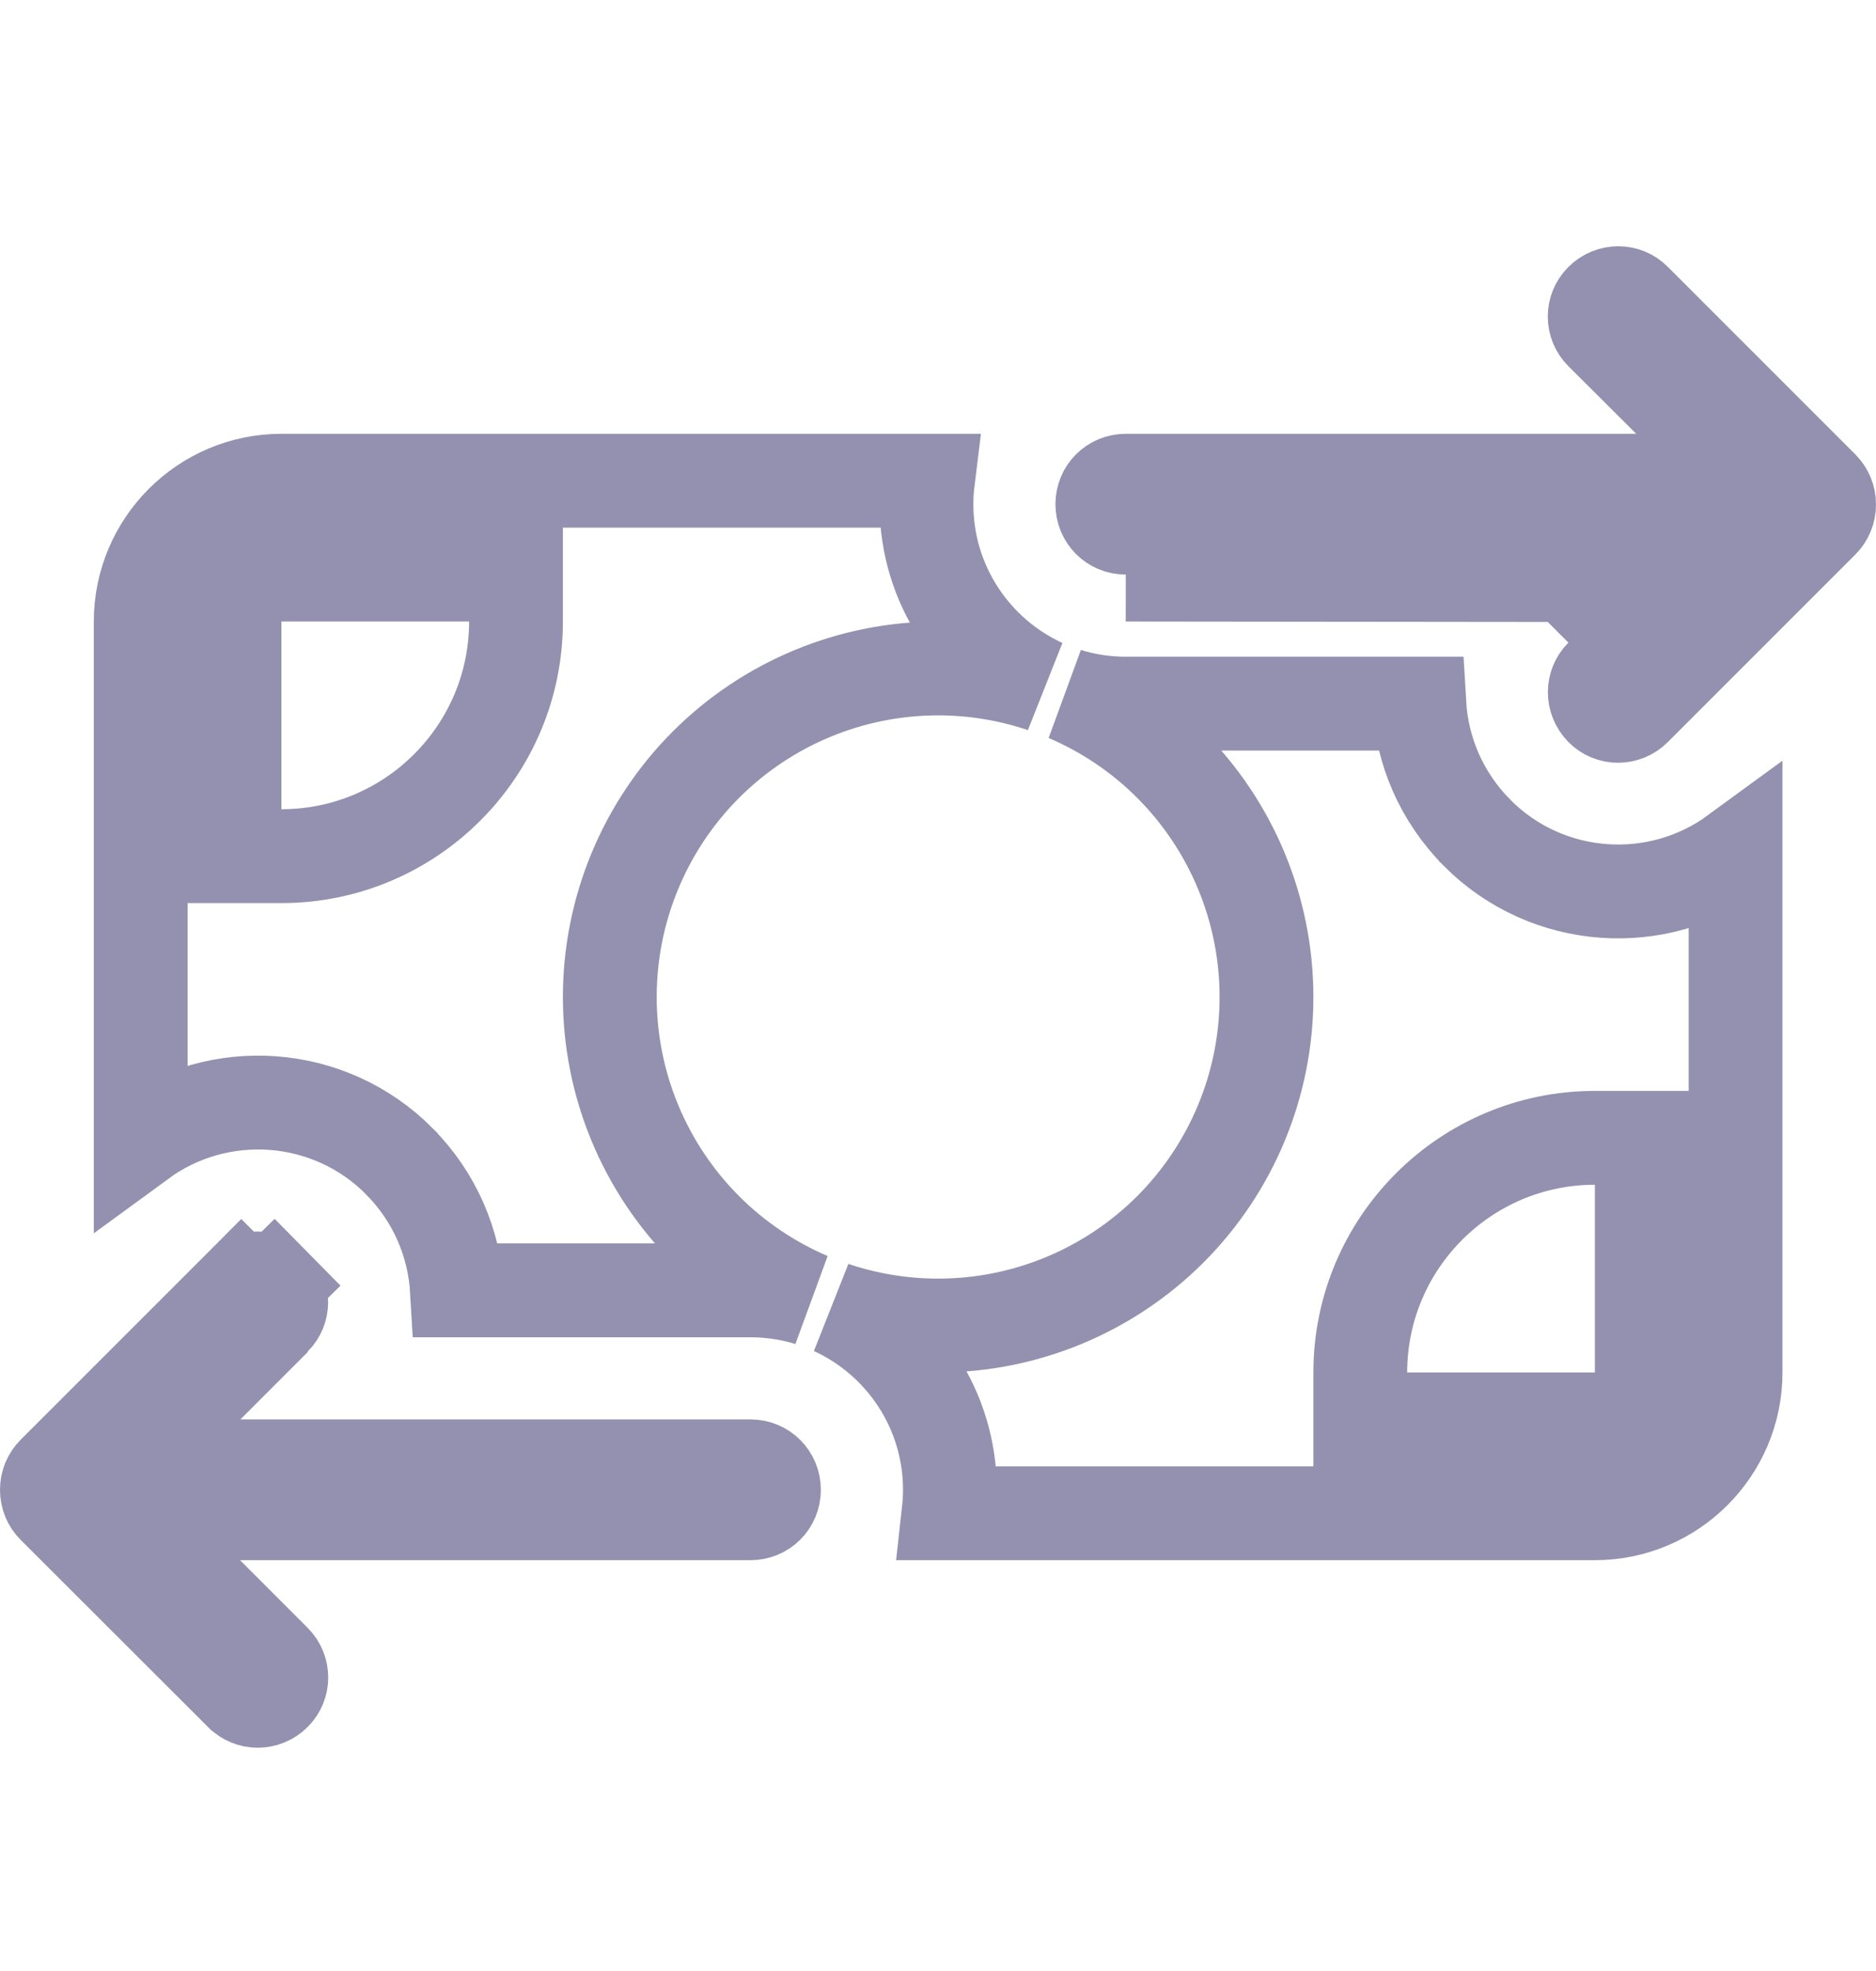 <svg width="20" height="21" viewBox="0 0 20 21" fill="none" xmlns="http://www.w3.org/2000/svg">
<path d="M16.941 6.627L16.721 6.847L16.941 6.627ZM16.941 6.627L17.44 6.628L17.44 6.128M16.941 6.627L17.44 6.128M17.44 6.128L17.087 5.774L16.734 6.127M17.44 6.128L16.734 6.127M16.734 6.127L12.002 6.122L16.734 6.127ZM4.254 12.369C3.503 11.619 2.331 11.547 1.5 12.155V6.622C1.5 5.795 2.173 5.122 3 5.122H9.892C9.882 5.203 9.877 5.287 9.877 5.372C9.877 6.23 10.386 6.969 11.118 7.305C10.762 7.185 10.385 7.122 10.002 7.122C9.073 7.122 8.183 7.491 7.526 8.147C6.87 8.804 6.501 9.694 6.501 10.623C6.501 11.551 6.87 12.441 7.526 13.098C7.845 13.417 8.22 13.668 8.627 13.842C8.429 13.781 8.219 13.748 8.001 13.748H4.872C4.843 13.247 4.637 12.755 4.255 12.371L4.254 12.369ZM12.477 8.147C12.158 7.828 11.783 7.577 11.376 7.403C11.574 7.464 11.784 7.497 12.002 7.497H15.131C15.16 7.998 15.366 8.49 15.748 8.874L15.749 8.876C16.5 9.626 17.672 9.698 18.503 9.09V14.623C18.503 15.45 17.83 16.123 17.003 16.123H10.112C10.121 16.042 10.127 15.958 10.127 15.873C10.127 15.015 9.617 14.275 8.885 13.94C9.241 14.06 9.618 14.123 10.002 14.123C10.93 14.123 11.82 13.754 12.477 13.098C13.133 12.441 13.502 11.551 13.502 10.623C13.502 9.694 13.133 8.804 12.477 8.147ZM2.575 14.404L2.209 14.77L1.356 15.623H2.563H8.001C8.141 15.623 8.251 15.734 8.251 15.873C8.251 16.013 8.141 16.123 8.001 16.123H2.56H1.353L2.206 16.977L2.925 17.696C3.025 17.795 3.022 17.952 2.927 18.046C2.825 18.148 2.666 18.143 2.575 18.05L2.572 18.048L0.572 16.051C0.527 16.006 0.5 15.943 0.5 15.873C0.5 15.804 0.527 15.741 0.572 15.695L2.573 13.695L2.219 13.342L2.573 13.695C2.672 13.596 2.829 13.598 2.923 13.693L3.279 13.342L2.923 13.693C3.025 13.796 3.02 13.954 2.927 14.046L2.57 14.399L2.575 14.404ZM17.425 3.195L17.427 3.197L19.428 5.197C19.473 5.243 19.5 5.306 19.5 5.375C19.5 5.444 19.473 5.507 19.428 5.553L17.427 7.553C17.328 7.652 17.171 7.65 17.077 7.555C16.975 7.452 16.98 7.294 17.073 7.202L17.075 7.2L17.794 6.482L18.646 5.629L17.441 5.628L12.002 5.622H12.002C11.862 5.622 11.752 5.511 11.752 5.372C11.752 5.232 11.862 5.122 12.002 5.122H17.443H18.654L17.796 4.267L17.075 3.549C17.075 3.549 17.075 3.549 17.075 3.549C16.975 3.45 16.978 3.293 17.073 3.199C17.175 3.097 17.334 3.102 17.425 3.195ZM5.501 6.622V6.122H5.001H3H2.5V6.622V8.622V9.122H3C4.38 9.122 5.501 8.001 5.501 6.622ZM17.503 12.623V12.123H17.003C15.623 12.123 14.502 13.244 14.502 14.623V15.123H15.002H17.003H17.503V14.623V12.623Z" stroke="#282561" stroke-opacity="0.5"/>
</svg>
